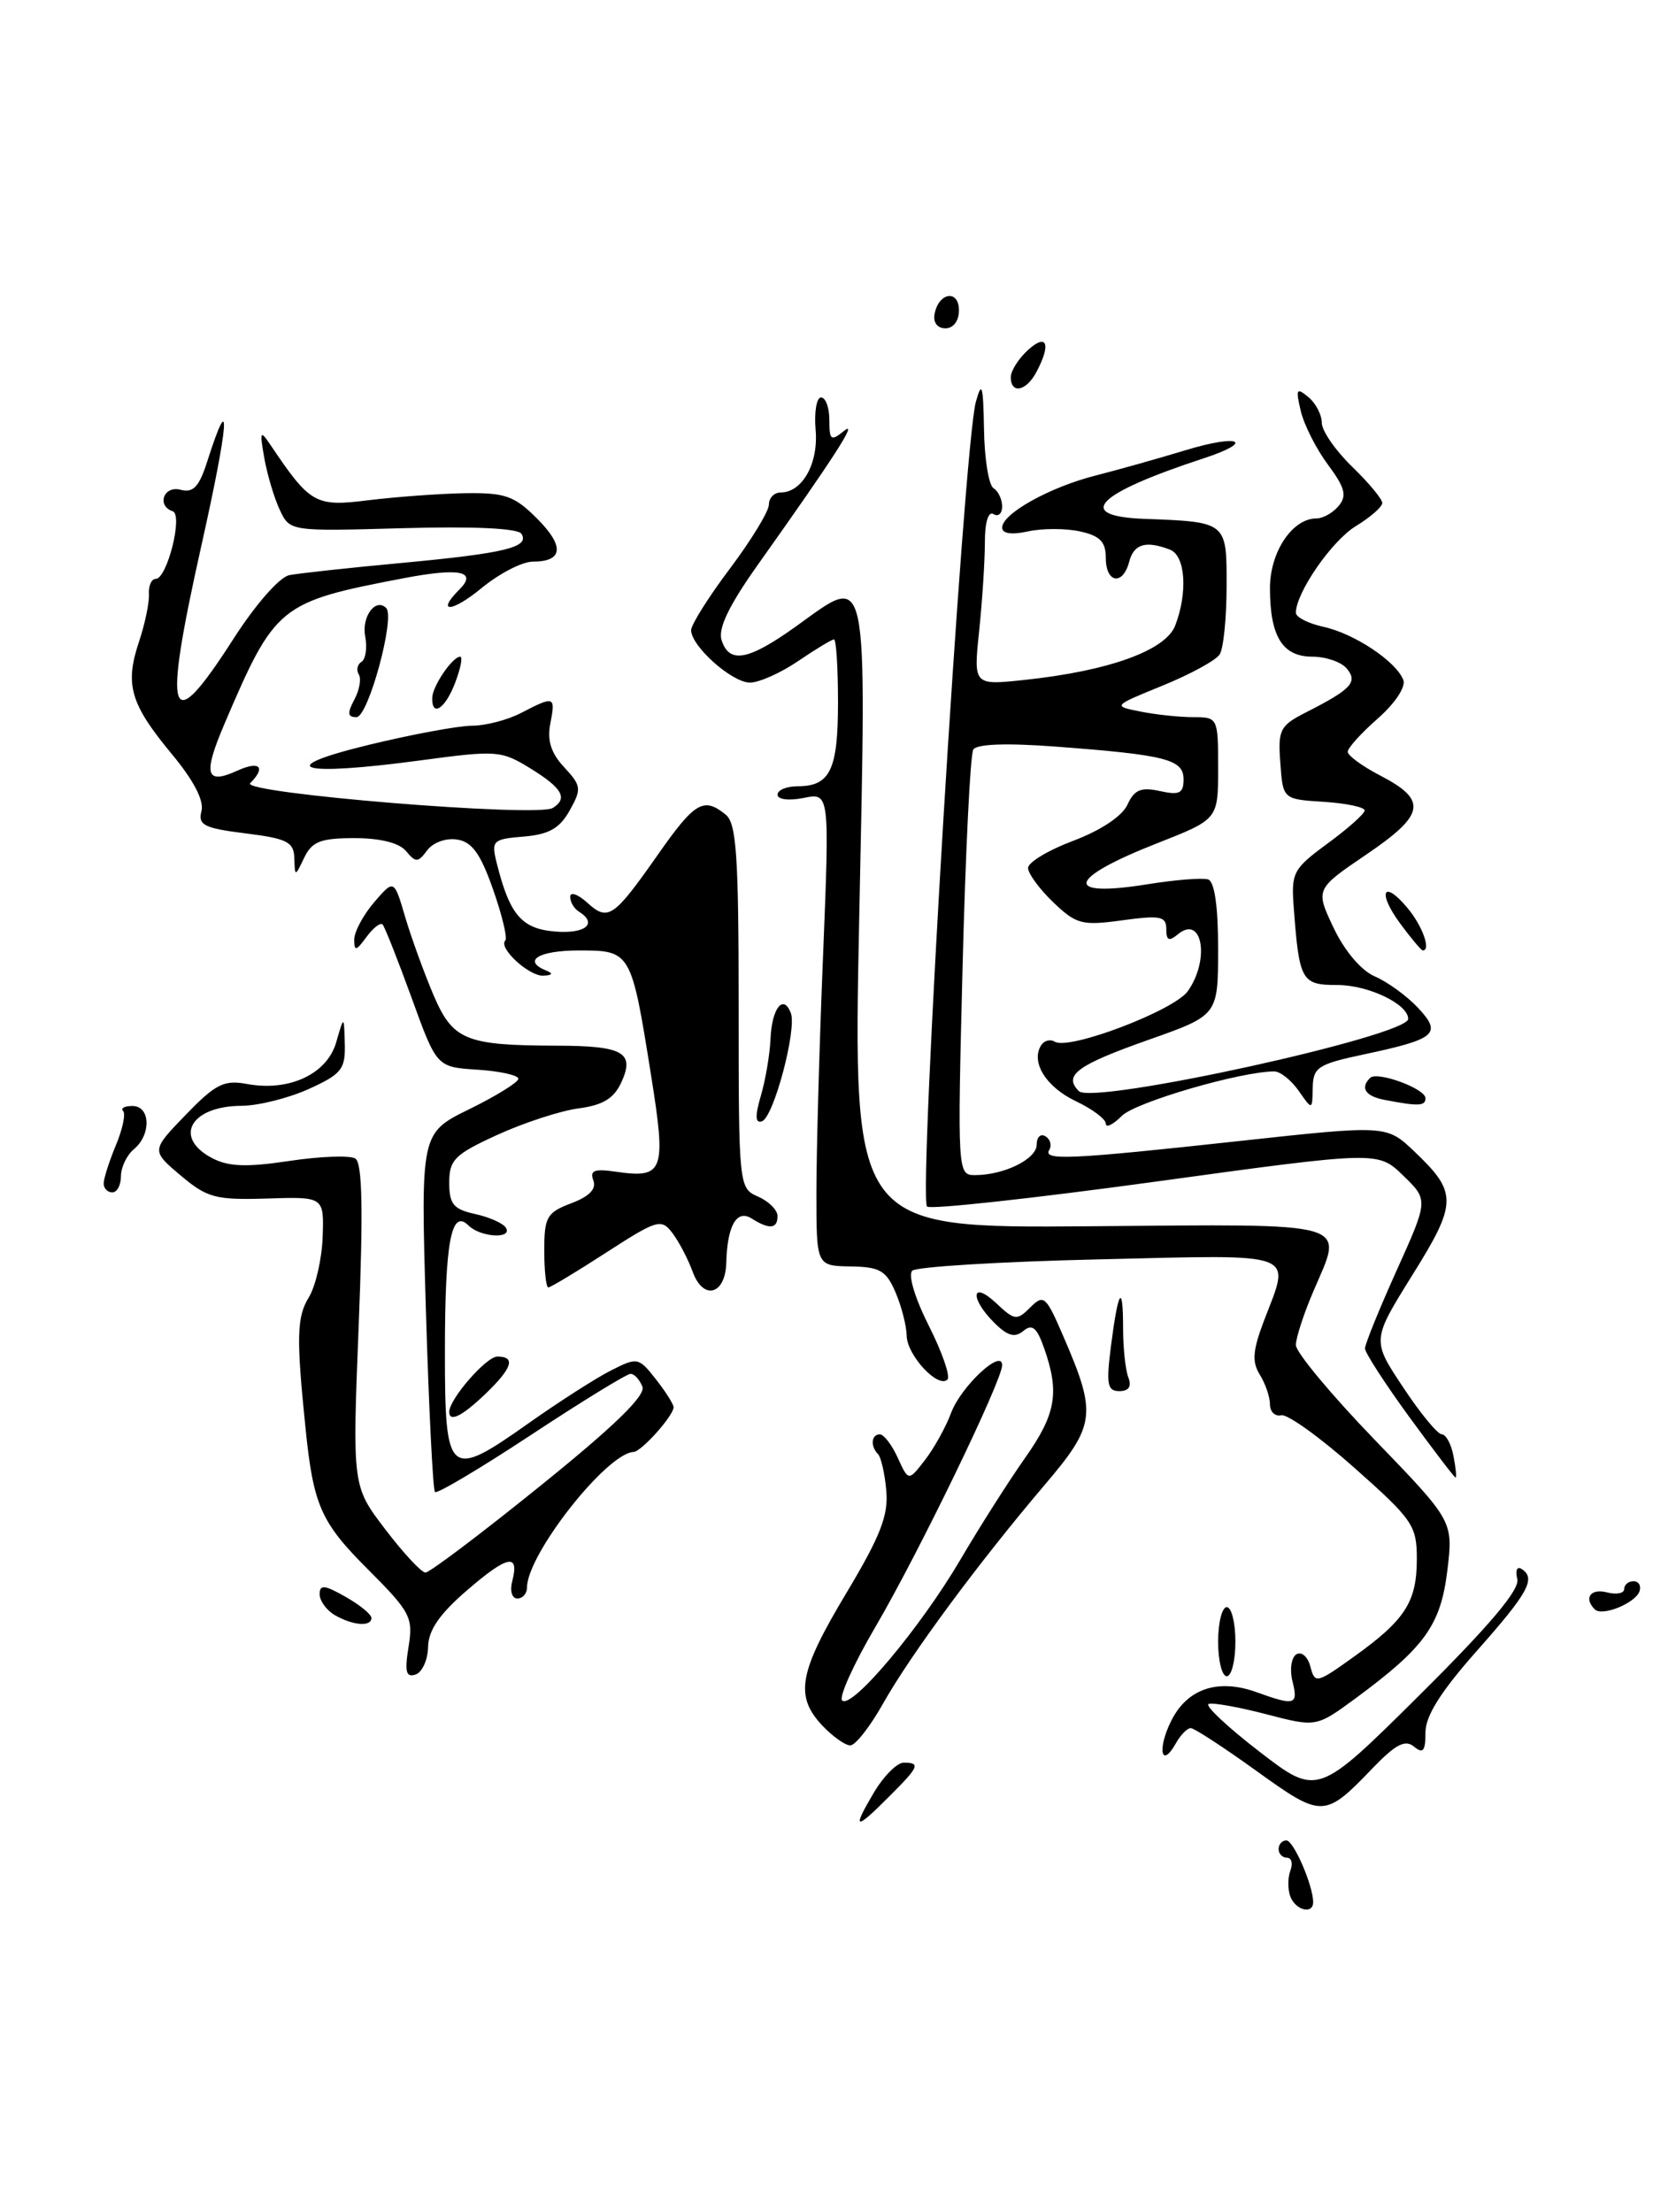 <?xml version="1.0" encoding="UTF-8" standalone="no"?>
<!DOCTYPE svg PUBLIC "-//W3C//DTD SVG 1.1//EN" "http://www.w3.org/Graphics/SVG/1.1/DTD/svg11.dtd" >
<svg xmlns="http://www.w3.org/2000/svg" xmlns:xlink="http://www.w3.org/1999/xlink" version="1.1" viewBox="0 0 194 256">
 <g >
 <path fill="currentColor"
d=" M 149.36 219.50 C 149.05 218.68 149.05 217.32 149.36 216.50 C 149.68 215.68 149.50 215.00 148.97 215.00 C 148.44 215.00 148.00 214.55 148.00 214.00 C 148.00 213.45 148.41 213.00 148.90 213.00 C 149.74 213.00 152.00 218.22 152.00 220.15 C 152.00 221.59 149.97 221.09 149.36 219.50 Z  M 101.13 207.50 C 102.27 205.57 103.83 204.00 104.60 204.00 C 106.59 204.00 106.39 204.46 102.92 207.92 C 98.96 211.89 98.59 211.80 101.13 207.50 Z  M 145.43 204.95 C 141.65 202.23 138.23 200.00 137.83 200.00 C 137.43 200.00 136.66 200.78 136.12 201.74 C 134.42 204.78 133.92 202.46 135.57 199.16 C 137.43 195.42 140.99 194.23 145.47 195.85 C 149.90 197.45 150.30 197.33 149.60 194.56 C 149.27 193.22 149.47 191.82 150.06 191.46 C 150.65 191.10 151.38 191.73 151.68 192.88 C 152.20 194.89 152.39 194.84 156.73 191.73 C 162.66 187.48 164.00 185.39 164.00 180.42 C 164.00 176.56 163.54 175.88 156.80 169.90 C 152.84 166.38 149.02 163.63 148.30 163.79 C 147.59 163.96 147.00 163.39 147.00 162.53 C 147.00 161.67 146.47 160.13 145.82 159.09 C 144.90 157.60 145.00 156.29 146.32 152.82 C 149.40 144.76 150.58 145.20 127.25 145.75 C 115.84 146.01 106.10 146.61 105.60 147.06 C 105.09 147.54 105.90 150.24 107.52 153.45 C 109.06 156.50 110.03 159.30 109.67 159.66 C 108.60 160.73 105.00 156.87 104.95 154.60 C 104.93 153.44 104.35 151.18 103.66 149.57 C 102.58 147.05 101.85 146.62 98.45 146.57 C 94.50 146.50 94.50 146.50 94.50 138.00 C 94.50 133.32 94.84 121.00 95.27 110.62 C 96.03 91.74 96.03 91.74 93.02 92.35 C 91.31 92.69 90.00 92.53 90.00 91.97 C 90.00 91.44 91.04 91.00 92.30 91.00 C 96.09 91.00 97.00 89.12 97.00 81.30 C 97.00 77.28 96.79 74.00 96.54 74.00 C 96.29 74.00 94.43 75.12 92.40 76.50 C 90.38 77.88 87.86 79.00 86.81 79.00 C 84.73 79.00 80.00 74.79 80.00 72.93 C 80.00 72.30 82.02 69.08 84.50 65.79 C 86.97 62.50 89.00 59.17 89.00 58.40 C 89.00 57.63 89.61 57.00 90.35 57.00 C 92.87 57.00 94.75 53.64 94.41 49.75 C 94.23 47.69 94.52 46.00 95.04 46.00 C 95.57 46.00 96.00 47.18 96.00 48.62 C 96.00 50.96 96.18 51.10 97.70 49.87 C 99.42 48.48 96.50 53.01 87.75 65.32 C 84.39 70.05 83.10 72.73 83.52 74.07 C 84.41 76.87 86.62 76.46 92.23 72.43 C 100.61 66.41 100.30 64.97 99.46 106.07 C 98.72 142.14 98.72 142.14 126.11 141.92 C 156.99 141.67 155.54 141.25 152.04 149.41 C 150.92 152.02 150.00 154.84 150.00 155.67 C 150.00 156.50 154.10 161.43 159.11 166.62 C 168.22 176.05 168.22 176.05 167.53 181.78 C 166.76 188.09 164.92 190.65 156.93 196.54 C 152.36 199.90 152.36 199.90 146.59 198.40 C 143.42 197.57 140.41 197.03 139.91 197.20 C 139.41 197.36 142.04 199.84 145.75 202.70 C 152.50 207.90 152.50 207.90 164.29 196.20 C 172.47 188.08 175.94 183.96 175.63 182.75 C 175.39 181.79 175.59 181.25 176.09 181.56 C 177.84 182.64 176.95 184.29 171.00 191.00 C 166.77 195.77 165.00 198.58 165.00 200.51 C 165.00 202.67 164.72 203.01 163.67 202.14 C 162.66 201.30 161.55 201.87 158.92 204.60 C 153.31 210.44 153.06 210.44 145.43 204.95 Z  M 95.17 199.69 C 91.97 196.27 92.46 193.55 97.96 184.38 C 101.90 177.80 102.85 175.38 102.59 172.53 C 102.42 170.55 101.98 168.65 101.64 168.30 C 100.73 167.39 100.85 166.00 101.84 166.00 C 102.30 166.00 103.24 167.22 103.92 168.72 C 105.16 171.44 105.16 171.44 107.07 168.97 C 108.12 167.61 109.49 165.15 110.10 163.50 C 111.25 160.44 116.00 156.01 116.00 158.00 C 116.00 159.78 106.30 179.81 101.34 188.27 C 98.82 192.57 97.08 196.41 97.48 196.80 C 98.58 197.86 106.53 188.40 111.17 180.50 C 113.43 176.65 116.80 171.36 118.64 168.75 C 122.22 163.68 122.66 161.20 120.89 156.12 C 120.03 153.64 119.49 153.18 118.46 154.03 C 117.46 154.86 116.62 154.62 115.07 153.07 C 112.23 150.23 112.44 148.13 115.30 150.81 C 117.44 152.83 117.71 152.86 119.26 151.31 C 120.81 149.76 121.07 149.99 123.05 154.58 C 127.00 163.71 126.85 164.89 120.85 171.94 C 113.26 180.87 105.38 191.53 102.21 197.17 C 100.72 199.82 99.02 202.00 98.42 202.00 C 97.83 202.00 96.37 200.96 95.17 199.69 Z  M 47.29 190.60 C 47.84 187.18 47.52 186.56 42.55 181.59 C 37.13 176.17 36.27 174.22 35.36 165.24 C 34.29 154.80 34.35 152.41 35.75 150.14 C 36.54 148.84 37.26 145.69 37.35 143.14 C 37.50 138.50 37.50 138.50 30.91 138.71 C 24.96 138.89 23.99 138.64 20.91 136.04 C 17.50 133.16 17.50 133.16 21.50 129.02 C 24.94 125.46 25.93 124.96 28.57 125.45 C 33.45 126.36 37.84 124.32 38.91 120.65 C 39.82 117.50 39.82 117.50 39.91 120.80 C 39.99 123.74 39.54 124.31 35.75 126.03 C 33.41 127.09 29.90 127.97 27.95 127.98 C 22.09 128.01 20.03 131.61 24.49 134.00 C 26.42 135.03 28.48 135.11 33.50 134.36 C 37.08 133.82 40.51 133.70 41.13 134.08 C 41.94 134.58 42.05 139.99 41.52 153.39 C 40.78 172.00 40.78 172.00 44.60 177.00 C 46.69 179.75 48.79 182.00 49.25 182.00 C 49.72 182.00 55.69 177.50 62.51 171.99 C 71.08 165.08 74.75 161.52 74.36 160.49 C 74.04 159.67 73.43 159.00 72.99 159.00 C 72.55 159.00 67.37 162.18 61.48 166.06 C 55.60 169.94 50.58 172.92 50.35 172.68 C 50.11 172.44 49.64 163.00 49.30 151.69 C 48.69 131.13 48.69 131.13 54.34 128.36 C 57.46 126.83 60.00 125.25 60.00 124.85 C 60.00 124.44 57.87 123.97 55.28 123.80 C 50.55 123.50 50.55 123.50 47.65 115.50 C 46.05 111.10 44.54 107.28 44.29 107.00 C 44.04 106.73 43.20 107.38 42.42 108.44 C 41.23 110.07 41.00 110.12 41.00 108.75 C 41.00 107.85 42.04 105.91 43.30 104.43 C 45.61 101.75 45.61 101.75 46.90 106.13 C 47.61 108.53 49.09 112.59 50.17 115.14 C 52.41 120.38 53.87 120.99 64.38 121.02 C 72.12 121.03 73.50 121.80 71.94 125.22 C 71.08 127.12 69.82 127.90 66.96 128.28 C 64.86 128.56 60.63 129.94 57.57 131.34 C 52.63 133.60 52.00 134.23 52.00 136.87 C 52.00 139.36 52.49 139.95 54.99 140.50 C 56.63 140.86 58.23 141.57 58.55 142.08 C 59.38 143.42 55.61 143.21 54.23 141.83 C 52.23 139.83 51.50 143.71 51.50 156.48 C 51.50 170.92 51.92 171.28 61.22 164.69 C 64.68 162.25 68.93 159.52 70.68 158.63 C 73.79 157.05 73.92 157.08 75.93 159.64 C 77.07 161.09 77.99 162.55 77.97 162.88 C 77.91 163.91 74.24 168.00 73.34 168.04 C 70.22 168.18 61.00 179.90 61.00 183.74 C 61.00 184.43 60.50 185.00 59.88 185.00 C 59.26 185.00 59.00 184.12 59.29 183.00 C 60.15 179.71 58.75 180.00 54.05 184.06 C 50.87 186.80 49.58 188.68 49.55 190.62 C 49.52 192.11 48.87 193.54 48.10 193.80 C 47.00 194.17 46.82 193.48 47.29 190.60 Z  M 141.00 190.00 C 141.00 187.80 141.45 186.00 142.00 186.00 C 142.55 186.00 143.00 187.80 143.00 190.00 C 143.00 192.20 142.55 194.00 142.00 194.00 C 141.45 194.00 141.00 192.20 141.00 190.00 Z  M 38.75 186.92 C 37.79 186.36 37.00 185.27 37.00 184.50 C 37.00 183.36 37.57 183.42 39.99 184.80 C 41.64 185.73 42.99 186.84 42.99 187.25 C 43.00 188.30 40.83 188.13 38.75 186.92 Z  M 184.60 186.26 C 183.29 184.96 184.11 183.80 186.00 184.29 C 187.10 184.58 188.00 184.40 188.00 183.91 C 188.00 183.41 188.49 183.00 189.08 183.00 C 189.68 183.00 189.99 183.52 189.78 184.15 C 189.32 185.54 185.45 187.11 184.60 186.26 Z  M 163.12 163.98 C 160.31 160.12 158.00 156.56 158.00 156.06 C 158.00 155.57 159.65 151.50 161.67 147.02 C 165.34 138.88 165.34 138.88 162.42 136.05 C 159.50 133.22 159.50 133.22 133.73 136.76 C 119.56 138.70 107.67 140.00 107.31 139.64 C 106.27 138.60 111.54 51.63 112.96 46.50 C 113.65 44.01 113.81 44.56 113.90 49.69 C 113.95 53.10 114.45 56.16 115.00 56.50 C 115.55 56.84 116.00 57.79 116.00 58.62 C 116.00 59.44 115.55 59.84 115.00 59.50 C 114.40 59.13 114.00 60.44 114.00 62.79 C 114.00 64.95 113.70 69.54 113.34 73.01 C 112.68 79.32 112.68 79.32 118.59 78.69 C 128.37 77.65 134.94 75.28 136.04 72.38 C 137.51 68.53 137.21 64.29 135.42 63.61 C 132.63 62.54 131.25 62.95 130.71 65.00 C 129.98 67.81 128.00 67.50 128.00 64.58 C 128.00 62.70 127.33 62.01 125.00 61.50 C 123.35 61.14 120.65 61.14 119.00 61.50 C 117.09 61.92 116.00 61.76 116.00 61.06 C 116.00 59.45 121.53 56.37 126.84 55.03 C 129.40 54.38 134.09 53.06 137.25 52.10 C 143.52 50.19 145.35 51.08 139.25 53.07 C 126.81 57.15 124.30 59.75 132.50 60.05 C 142.03 60.41 142.00 60.38 141.98 67.83 C 141.98 71.50 141.62 75.06 141.18 75.74 C 140.75 76.42 137.78 78.04 134.59 79.34 C 128.78 81.71 128.78 81.71 132.01 82.35 C 133.79 82.71 136.54 83.00 138.12 83.00 C 140.97 83.00 141.00 83.07 141.00 88.91 C 141.00 94.82 141.00 94.82 133.95 97.59 C 123.51 101.69 122.98 103.92 132.82 102.34 C 136.04 101.82 139.20 101.57 139.84 101.78 C 140.59 102.03 141.00 104.91 141.00 109.83 C 140.99 117.50 140.99 117.50 133.01 120.32 C 124.65 123.27 123.05 124.45 124.88 126.28 C 126.50 127.90 163.00 119.90 163.00 117.92 C 163.00 116.21 158.39 114.00 154.80 114.00 C 150.66 114.00 150.39 113.53 149.76 105.12 C 149.44 100.98 149.65 100.58 153.67 97.62 C 156.01 95.91 157.94 94.19 157.96 93.80 C 157.98 93.42 155.86 92.97 153.25 92.80 C 148.50 92.50 148.50 92.50 148.20 88.30 C 147.91 84.44 148.15 83.98 151.20 82.43 C 156.43 79.77 157.20 78.94 155.89 77.37 C 155.27 76.62 153.48 76.00 151.91 76.00 C 148.45 76.00 147.00 73.66 147.00 68.07 C 147.00 63.88 149.59 60.00 152.38 60.00 C 153.14 60.00 154.30 59.35 154.96 58.54 C 155.93 57.38 155.69 56.44 153.72 53.79 C 152.37 51.98 150.95 49.18 150.57 47.58 C 149.96 45.00 150.06 44.81 151.44 45.95 C 152.30 46.66 153.00 48.00 153.00 48.93 C 153.00 49.85 154.57 52.13 156.50 54.00 C 158.43 55.87 160.00 57.76 160.00 58.21 C 160.00 58.66 158.62 59.87 156.94 60.89 C 154.17 62.57 150.00 68.60 150.00 70.92 C 150.00 71.43 151.44 72.16 153.21 72.55 C 156.78 73.33 161.61 76.55 162.44 78.70 C 162.74 79.49 161.48 81.40 159.49 83.15 C 157.57 84.83 156.00 86.57 156.00 87.01 C 156.00 87.44 157.69 88.68 159.75 89.75 C 165.26 92.61 164.98 94.26 158.18 98.88 C 152.25 102.91 152.25 102.91 154.37 107.39 C 155.65 110.07 157.56 112.33 159.15 113.01 C 160.61 113.64 162.85 115.27 164.13 116.63 C 166.95 119.64 166.25 120.25 157.87 122.03 C 152.55 123.16 152.00 123.52 151.95 125.89 C 151.90 128.50 151.90 128.50 150.33 126.25 C 149.46 125.01 148.19 124.00 147.50 124.00 C 143.64 124.00 131.45 127.55 129.86 129.14 C 128.84 130.16 128.00 130.57 128.00 130.05 C 128.00 129.52 126.44 128.35 124.54 127.45 C 121.09 125.81 119.30 122.95 120.50 120.99 C 120.85 120.43 121.57 120.23 122.09 120.56 C 123.75 121.58 135.92 116.95 137.50 114.70 C 140.08 111.02 139.16 105.80 136.34 108.13 C 135.31 108.99 135.00 108.85 135.00 107.53 C 135.00 106.04 134.32 105.91 129.91 106.51 C 125.24 107.15 124.59 106.98 121.91 104.42 C 120.31 102.88 119.00 101.10 119.00 100.45 C 119.00 99.80 121.36 98.38 124.25 97.30 C 127.42 96.10 129.89 94.46 130.50 93.14 C 131.29 91.40 132.06 91.07 134.25 91.55 C 136.52 92.05 137.00 91.82 137.00 90.20 C 137.00 87.89 135.00 87.37 122.23 86.41 C 116.54 85.98 113.05 86.10 112.66 86.75 C 112.31 87.30 111.76 98.61 111.42 111.88 C 110.82 135.66 110.84 136.00 112.84 136.00 C 116.24 136.00 120.00 134.14 120.00 132.47 C 120.00 131.59 120.46 131.16 121.02 131.51 C 121.58 131.86 121.77 132.56 121.46 133.07 C 120.67 134.34 123.80 134.20 143.50 132.05 C 160.50 130.20 160.50 130.20 163.74 133.29 C 168.72 138.03 168.70 139.22 163.47 147.59 C 158.79 155.11 158.79 155.11 162.41 160.55 C 164.39 163.55 166.41 166.00 166.89 166.00 C 167.37 166.00 167.98 167.12 168.24 168.50 C 168.51 169.88 168.62 171.00 168.48 171.00 C 168.35 171.00 165.94 167.84 163.12 163.98 Z  M 52.00 163.40 C 52.00 161.93 56.28 157.00 57.57 157.00 C 59.73 157.00 59.30 158.33 56.20 161.31 C 53.49 163.91 52.00 164.65 52.00 163.40 Z  M 128.60 155.75 C 129.44 149.21 130.00 148.40 130.00 153.75 C 130.00 156.00 130.27 158.55 130.61 159.42 C 131.01 160.46 130.66 161.00 129.57 161.00 C 128.17 161.00 128.03 160.22 128.60 155.75 Z  M 80.18 147.19 C 79.64 145.71 78.58 143.69 77.83 142.70 C 76.54 141.01 76.09 141.14 70.19 144.95 C 66.75 147.18 63.72 149.00 63.47 149.00 C 63.21 149.00 63.00 147.07 63.00 144.72 C 63.00 140.84 63.30 140.33 66.12 139.26 C 68.22 138.47 69.06 137.60 68.68 136.61 C 68.24 135.46 68.80 135.24 71.31 135.61 C 76.83 136.41 77.14 135.57 75.37 124.50 C 73.07 110.06 73.03 110.00 67.02 110.00 C 62.33 110.00 60.41 111.19 63.25 112.34 C 64.06 112.66 63.94 112.87 62.90 112.92 C 61.23 113.00 57.64 109.69 58.49 108.85 C 58.76 108.58 58.12 105.91 57.07 102.93 C 55.61 98.77 54.63 97.42 52.89 97.16 C 51.61 96.96 50.10 97.52 49.44 98.42 C 48.39 99.84 48.12 99.85 47.01 98.51 C 46.21 97.55 44.03 97.00 41.03 97.00 C 37.12 97.00 36.12 97.39 35.22 99.25 C 34.14 101.50 34.14 101.50 34.07 99.32 C 34.01 97.44 33.24 97.05 28.42 96.45 C 23.61 95.85 22.90 95.49 23.32 93.87 C 23.64 92.66 22.41 90.30 19.87 87.25 C 15.09 81.48 14.43 79.24 16.08 74.30 C 16.78 72.21 17.30 69.71 17.24 68.75 C 17.18 67.79 17.53 67.00 18.02 67.00 C 19.34 67.00 21.21 59.58 19.99 59.17 C 18.10 58.53 18.95 56.17 20.89 56.68 C 22.38 57.07 23.05 56.36 24.01 53.34 C 26.81 44.59 26.51 48.83 23.32 63.10 C 18.78 83.40 19.53 85.61 27.00 73.97 C 29.60 69.92 32.35 66.79 33.50 66.56 C 34.60 66.35 40.45 65.71 46.51 65.15 C 58.47 64.03 61.33 63.34 60.36 61.78 C 59.97 61.14 54.82 60.90 46.64 61.13 C 33.55 61.50 33.55 61.50 32.38 59.00 C 31.73 57.62 30.93 54.92 30.59 53.00 C 30.05 49.95 30.13 49.74 31.23 51.38 C 35.92 58.35 36.47 58.67 42.68 57.89 C 45.88 57.50 50.90 57.13 53.83 57.08 C 58.47 57.01 59.54 57.39 62.14 59.99 C 65.37 63.21 65.20 65.00 61.67 65.00 C 60.45 65.00 57.78 66.38 55.73 68.07 C 52.31 70.89 50.41 70.99 53.18 68.22 C 55.29 66.11 53.19 65.69 46.77 66.91 C 32.30 69.68 31.86 70.03 25.98 83.78 C 23.47 89.67 23.80 90.87 27.50 89.18 C 30.06 88.02 30.82 88.78 28.96 90.64 C 27.80 91.80 62.18 94.62 63.98 93.51 C 65.76 92.41 65.10 91.22 61.44 88.96 C 58.02 86.85 57.53 86.81 48.69 88.00 C 34.64 89.89 31.43 88.95 42.62 86.22 C 47.64 85.00 53.04 84.00 54.62 83.99 C 56.21 83.99 58.79 83.32 60.36 82.49 C 64.18 80.51 64.32 80.56 63.70 83.75 C 63.32 85.70 63.78 87.17 65.31 88.80 C 67.29 90.94 67.34 91.30 65.94 93.80 C 64.79 95.87 63.55 96.57 60.63 96.82 C 57.04 97.11 56.86 97.29 57.48 99.82 C 58.98 105.86 60.36 107.49 64.26 107.81 C 67.78 108.10 69.23 106.88 67.00 105.50 C 66.45 105.16 66.00 104.39 66.00 103.79 C 66.00 103.18 66.87 103.48 67.94 104.44 C 70.38 106.66 71.00 106.25 76.11 98.97 C 80.42 92.81 81.44 92.20 84.00 94.28 C 85.25 95.29 85.50 99.04 85.50 116.50 C 85.50 137.32 85.52 137.51 87.75 138.49 C 88.99 139.03 90.00 140.04 90.00 140.74 C 90.00 142.23 89.06 142.32 87.00 141.02 C 85.28 139.93 84.18 141.84 84.07 146.14 C 83.97 149.86 81.40 150.55 80.18 147.19 Z  M 12.00 136.97 C 12.00 136.40 12.64 134.41 13.41 132.55 C 14.19 130.69 14.57 128.90 14.25 128.58 C 13.93 128.26 14.42 128.00 15.33 128.00 C 17.42 128.00 17.53 131.31 15.50 133.00 C 14.68 133.68 14.00 135.09 14.00 136.12 C 14.00 137.16 13.55 138.00 13.00 138.00 C 12.45 138.00 12.00 137.54 12.00 136.97 Z  M 88.07 126.82 C 88.61 124.99 89.11 122.02 89.19 120.21 C 89.34 116.68 90.68 114.99 91.54 117.24 C 92.26 119.12 89.55 129.32 88.20 129.77 C 87.42 130.03 87.38 129.17 88.07 126.82 Z  M 160.25 127.29 C 158.05 126.87 157.42 125.91 158.59 124.75 C 159.40 123.94 165.00 125.99 165.00 127.10 C 165.00 128.02 164.20 128.05 160.25 127.29 Z  M 162.10 106.92 C 159.38 103.24 160.10 101.69 162.94 105.11 C 164.65 107.16 165.67 110.00 164.69 110.00 C 164.52 110.00 163.35 108.61 162.10 106.92 Z  M 41.01 80.98 C 41.61 79.87 41.84 78.55 41.53 78.05 C 41.22 77.55 41.36 76.89 41.85 76.59 C 42.33 76.29 42.52 74.96 42.27 73.64 C 41.84 71.36 43.48 69.15 44.70 70.37 C 45.77 71.44 42.63 83.00 41.26 83.00 C 40.23 83.00 40.18 82.54 41.01 80.98 Z  M 50.03 80.75 C 50.07 79.39 52.38 76.00 53.27 76.00 C 53.58 76.00 53.32 77.35 52.69 79.00 C 51.55 82.03 49.97 83.06 50.03 80.75 Z  M 117.00 43.65 C 117.00 42.92 117.90 41.50 119.00 40.50 C 121.20 38.51 121.69 39.83 119.96 43.07 C 118.78 45.29 117.00 45.64 117.00 43.65 Z  M 108.18 36.33 C 108.66 33.82 111.00 33.48 111.00 35.92 C 111.00 37.15 110.35 38.00 109.43 38.00 C 108.50 38.00 107.99 37.32 108.18 36.33 Z "/>
</g>
</svg>
